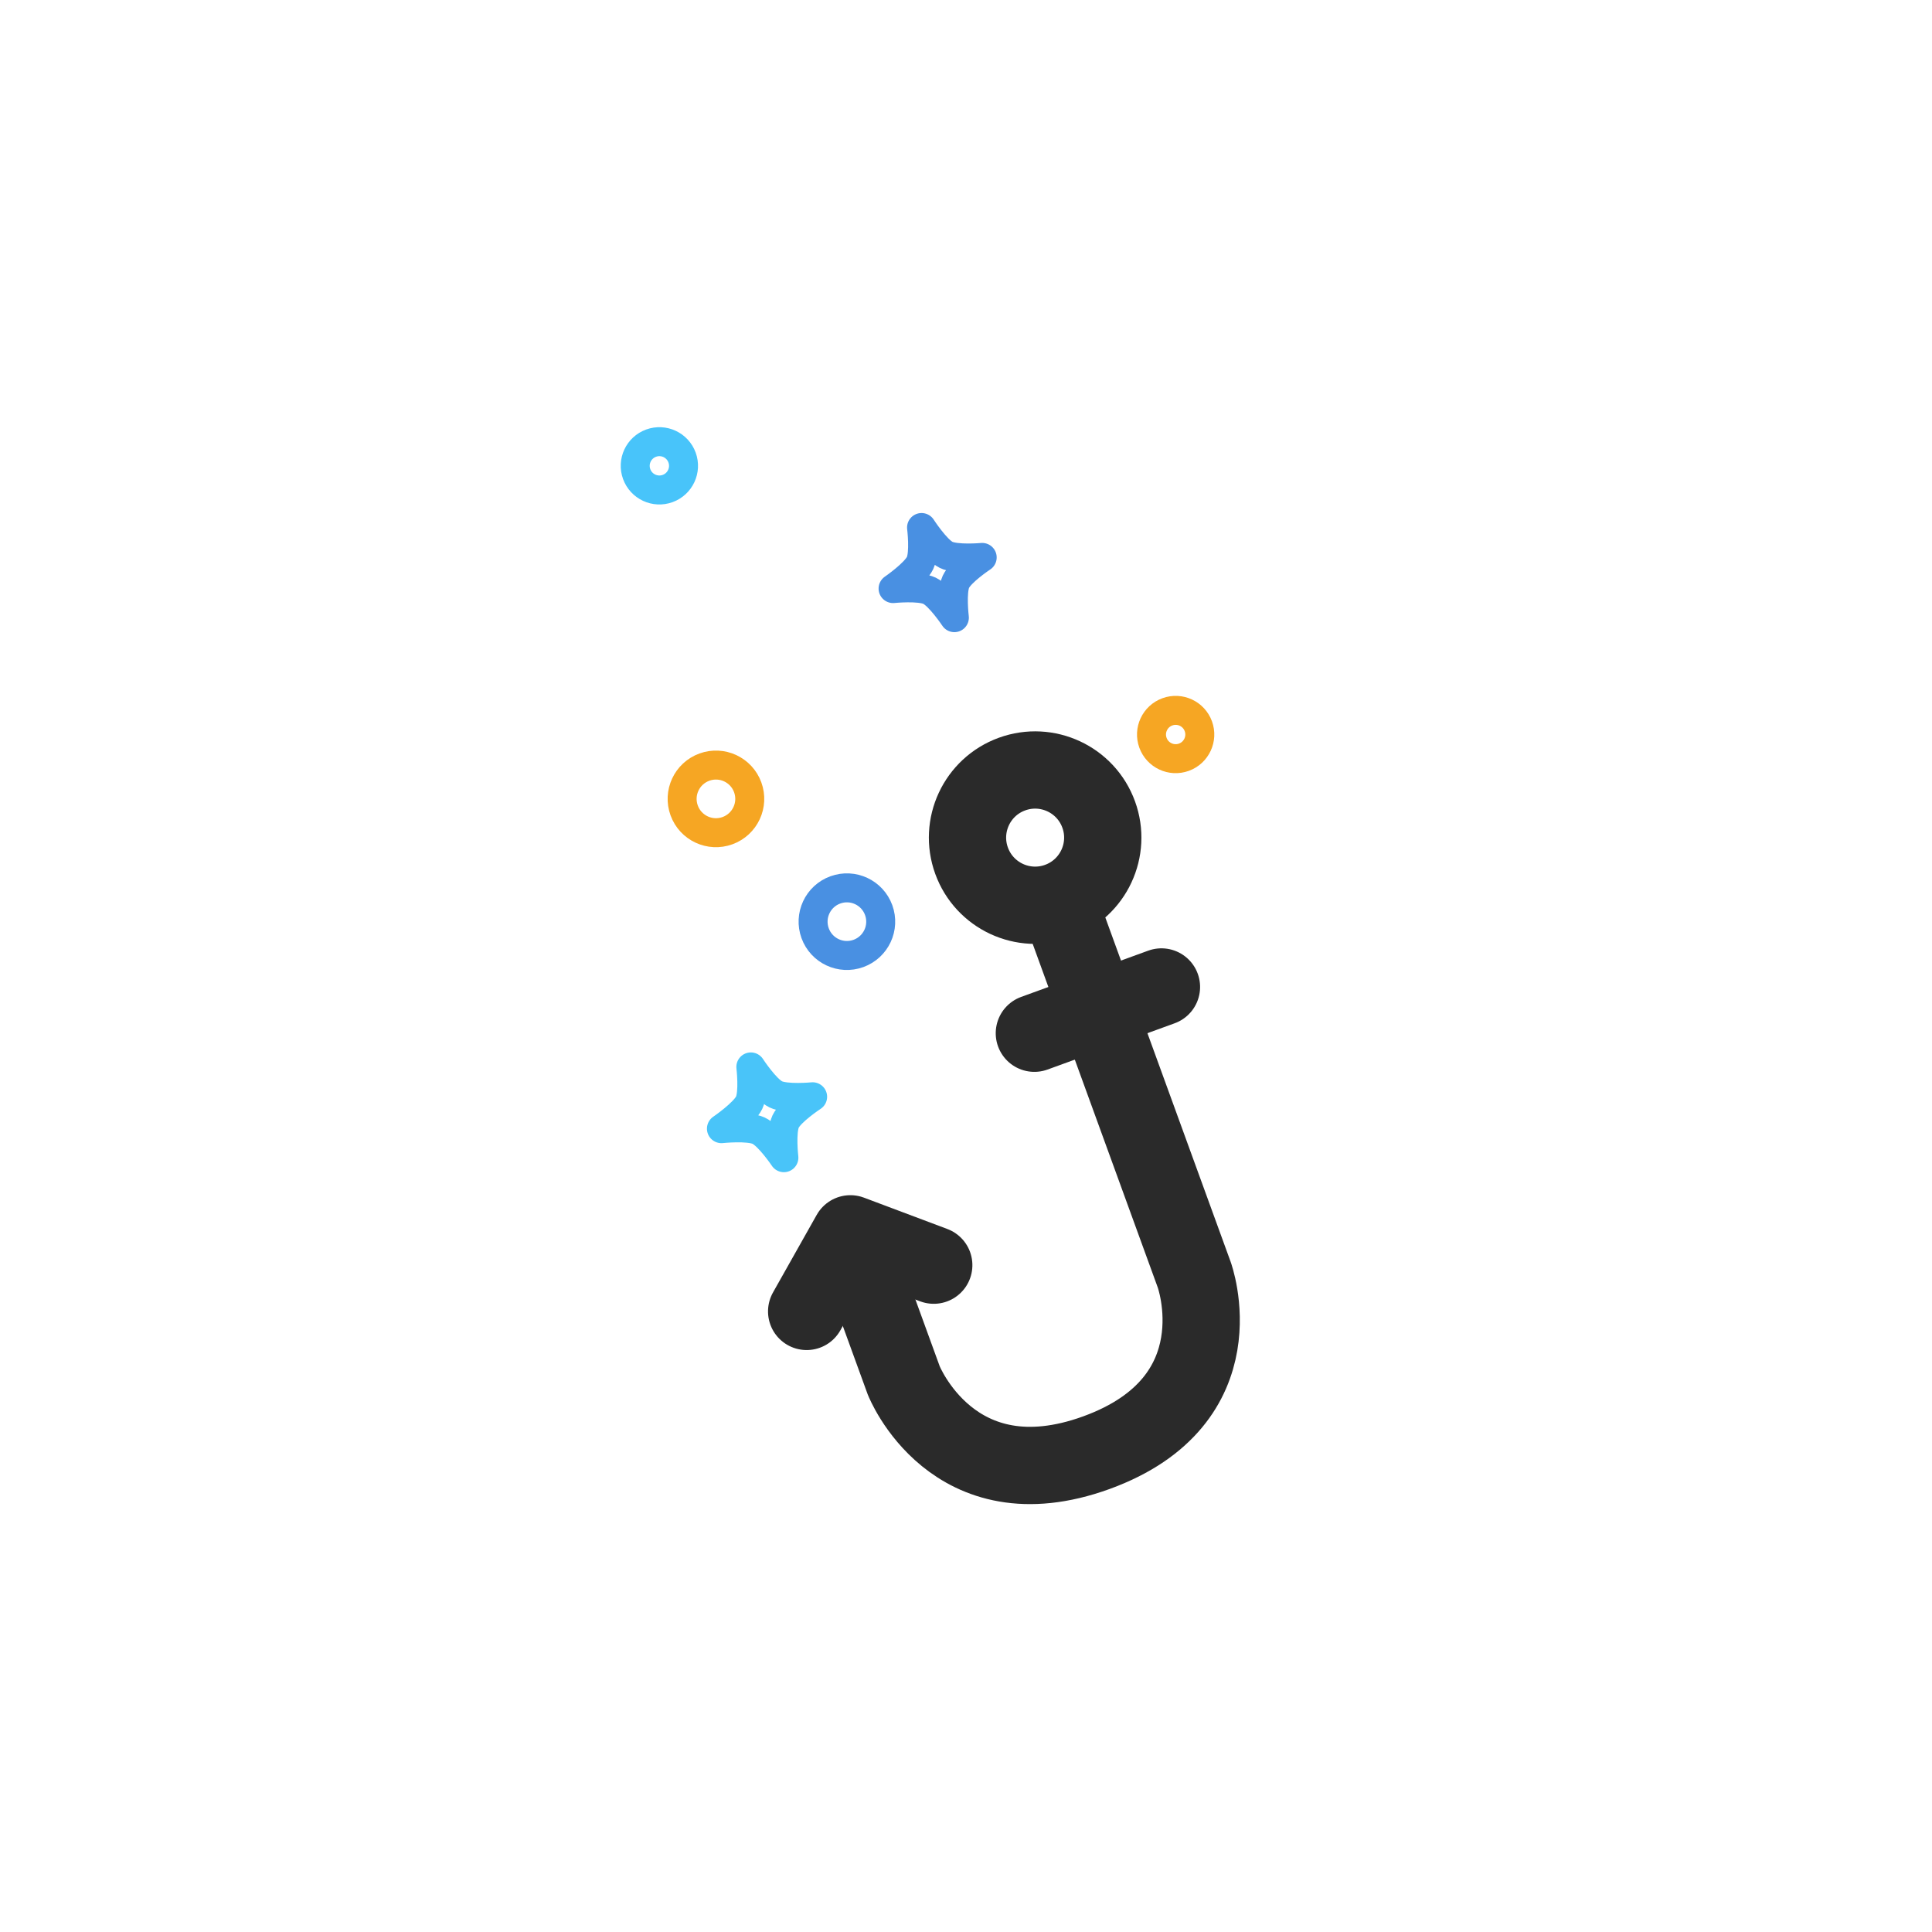 <?xml version="1.0" encoding="UTF-8" standalone="no"?>
<svg width="200px" height="200px" viewBox="0 0 200 200" version="1.1" xmlns="http://www.w3.org/2000/svg" xmlns:xlink="http://www.w3.org/1999/xlink">
    <defs></defs>
    <g stroke="none" stroke-width="1" fill="none" fill-rule="evenodd">
        <g>
            <g transform="translate(99, 95) rotate(-20) translate(-99, -95) translate(68.5, 38)">
                <circle stroke="#4990E2" stroke-width="3" cx="19.714" cy="53.511" r="3.5"></circle>
                <circle stroke="#48C4FA" stroke-width="3" cx="17.611" cy="2.529" r="2.5"></circle>
                <circle stroke="#F6A623" stroke-width="3" cx="11.322" cy="36.931" r="3.5"></circle>
                <circle stroke="#F6A623" stroke-width="3" cx="58.32" cy="46.946" r="2.5"></circle>
                <path d="M42.351,21.341 C41.544,20.498 40.931,17.813 40.931,17.813 C40.931,17.813 40.335,20.408 39.537,21.206 C38.691,22.052 35.999,22.744 35.999,22.744 C35.999,22.744 38.643,23.411 39.465,24.244 C40.287,25.077 40.931,27.744 40.931,27.744 C40.931,27.744 41.544,25.119 42.351,24.306 C43.158,23.494 45.771,22.869 45.771,22.869 C45.771,22.869 43.158,22.183 42.351,21.341 Z" stroke="#4990E2" stroke-width="3" stroke-linecap="round" stroke-linejoin="round"></path>
                <path d="M6.68,67.792 C5.855,66.943 5.227,64.24 5.227,64.24 C5.227,64.24 4.617,66.853 3.801,67.657 C2.935,68.508 0.18,69.205 0.18,69.205 C0.18,69.205 2.886,69.876 3.727,70.716 C4.568,71.555 5.227,74.24 5.227,74.24 C5.227,74.24 5.855,71.596 6.68,70.778 C7.506,69.96 10.18,69.331 10.18,69.331 C10.18,69.331 7.506,68.641 6.68,67.792 Z" stroke="#49C4F9" stroke-width="3" stroke-linecap="round" stroke-linejoin="round"></path>
                <path d="M2,90 L9,84 L16,90" stroke="#2A2A2A" stroke-width="8" stroke-linecap="round" stroke-linejoin="round"></path>
                <path d="M41,62 L41,100.148 C41,100.148 41.015,114 25.192,114 C9.369,114 9,100.148 9,100.148 L9,85.251" stroke="#2A2A2A" stroke-width="8" stroke-linecap="round" stroke-linejoin="round"></path>
                <circle stroke="#2A2A2A" stroke-width="8" cx="41" cy="52" r="7"></circle>
                <path d="M34,71 L48,71" stroke="#2A2A2A" stroke-width="8" stroke-linecap="round" stroke-linejoin="round"></path>
            </g>
        </g>
    </g>
</svg>